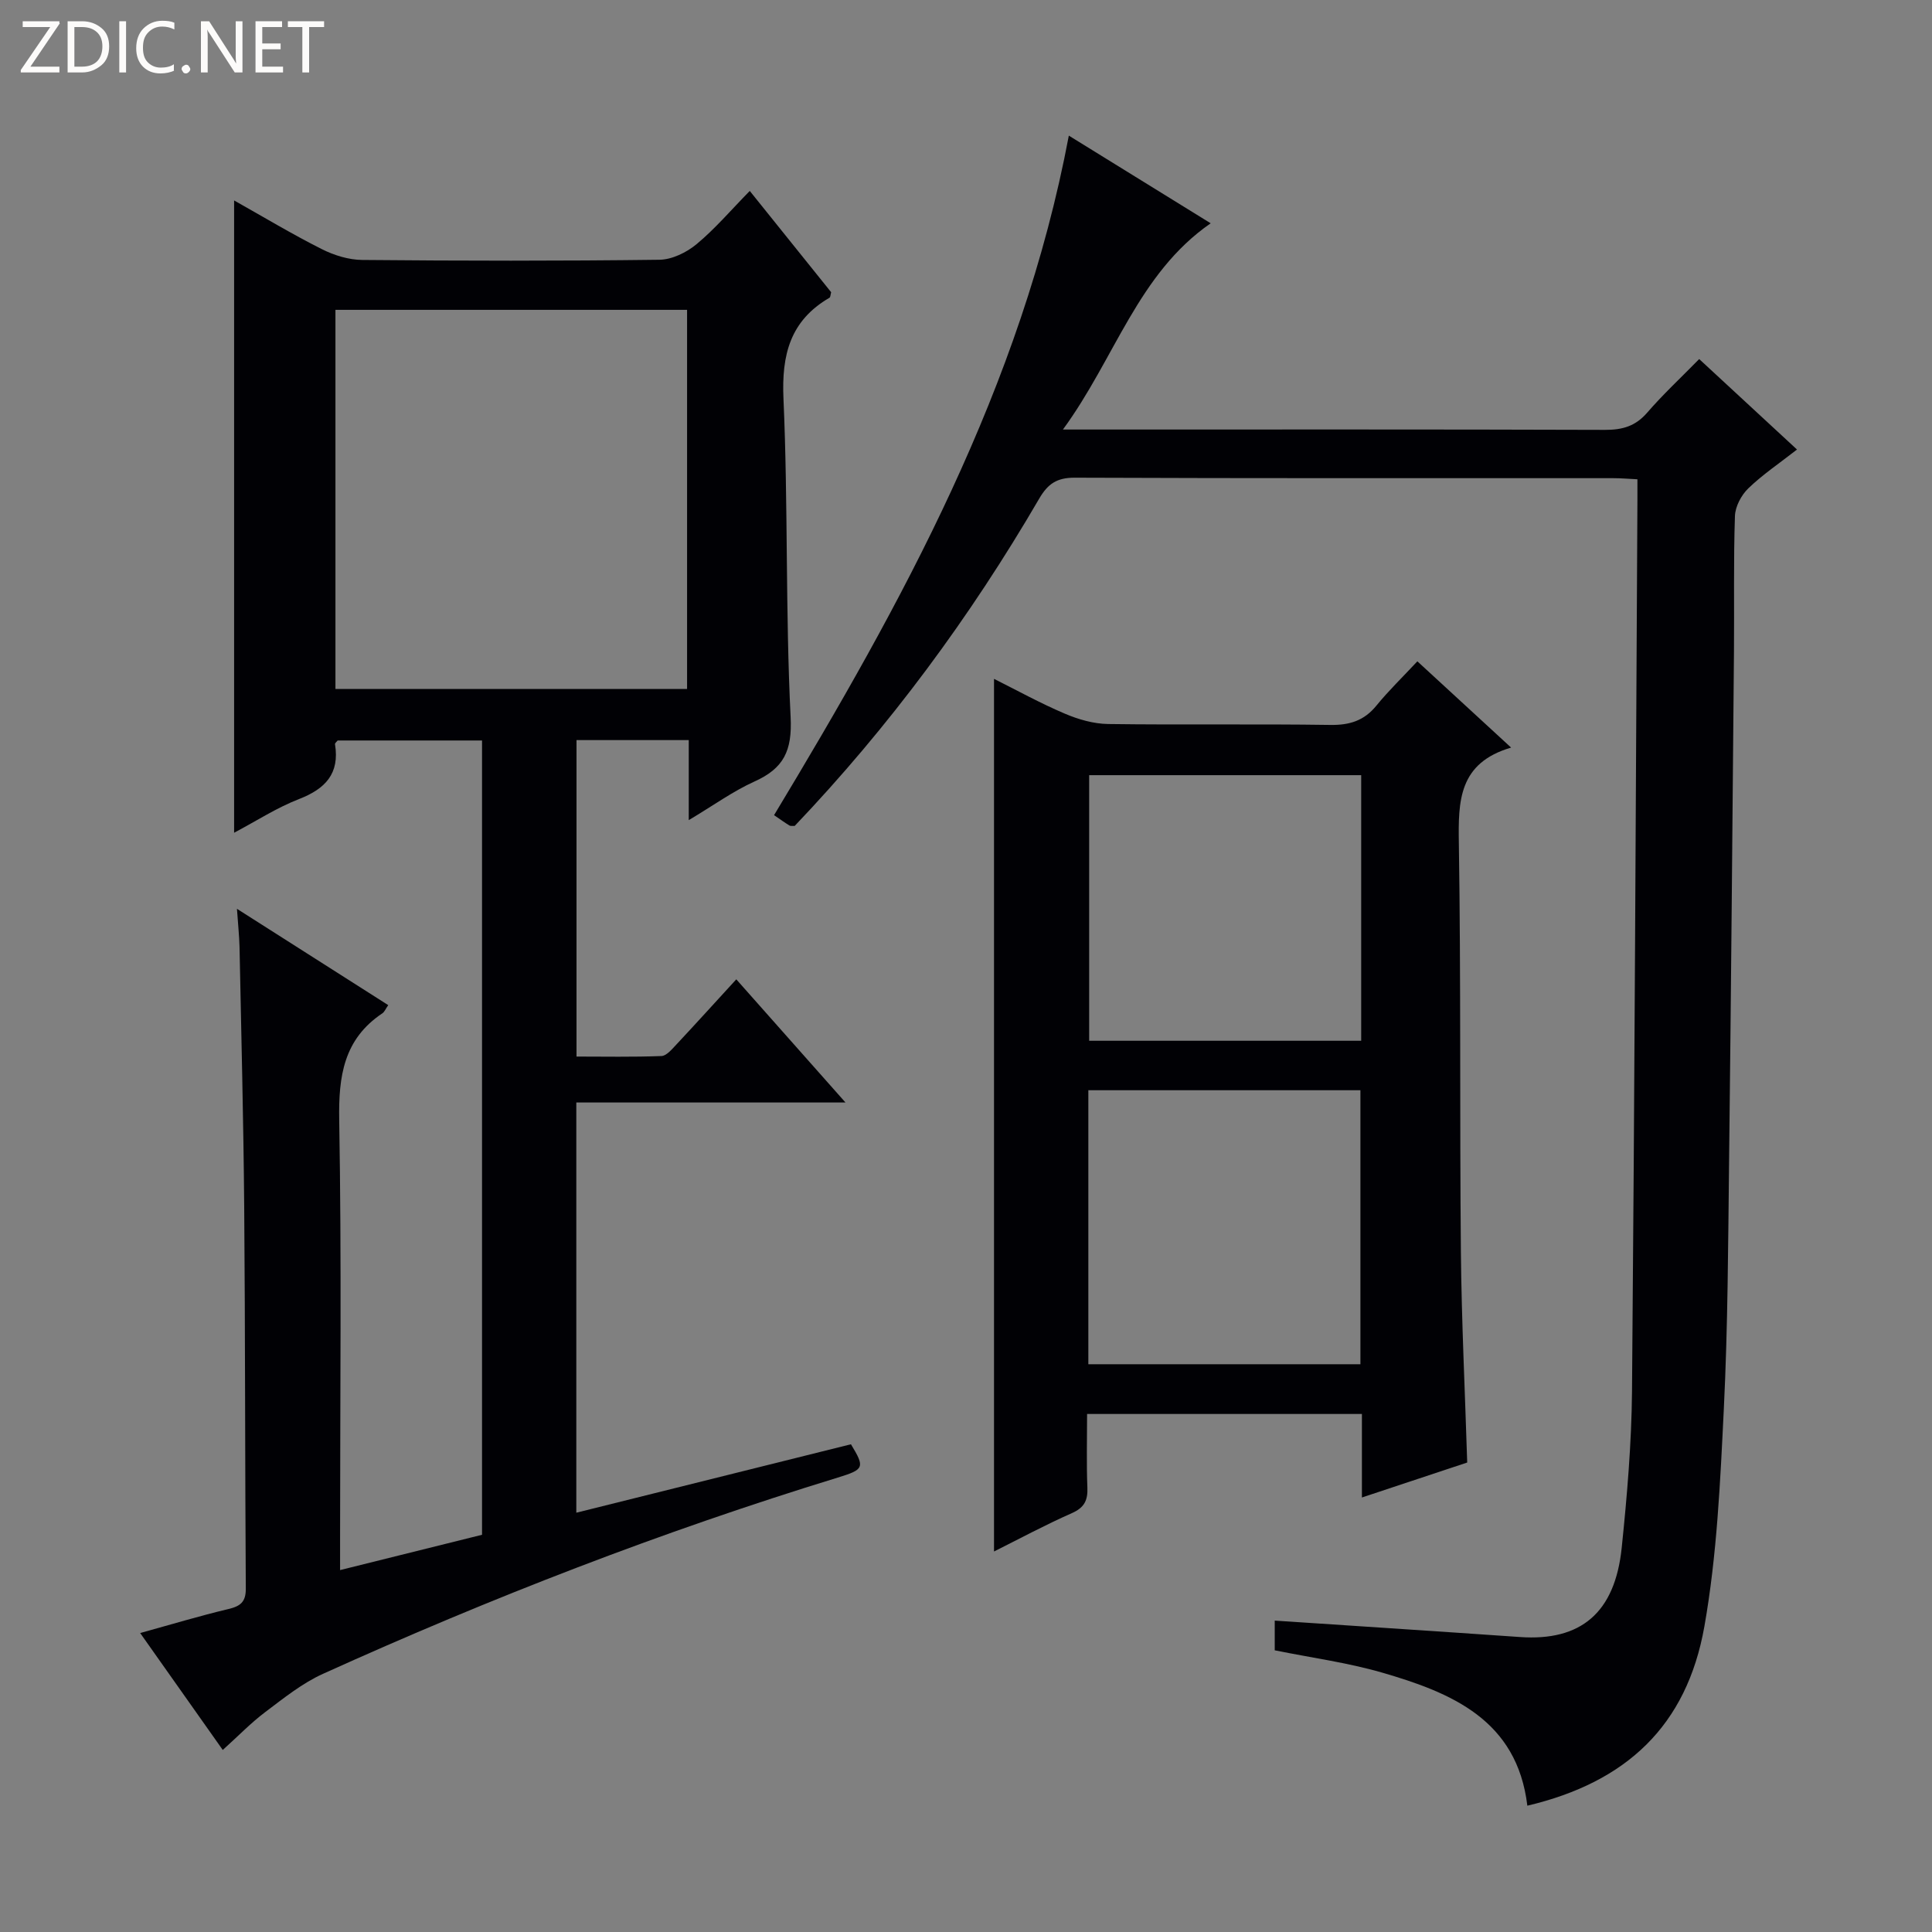 <svg enable-background="new 0 0 400 400" viewBox="0 0 400 400" xmlns="http://www.w3.org/2000/svg"><rect x="0" y="0" width="400" height="400" fill="#808080" stroke="none"/><g fill="#fcfbfa"><path d="m12.4 4.8-6.1 9h6v1.2h-8v-.5l6.1-8.9h-5.7v-1.2h7.6v.4z"/><path d="m14 15v-10.6h3c1.6 0 2.9.5 4 1.4s1.6 2.2 1.6 3.8-.5 3-1.6 3.9-2.4 1.5-4 1.5zm1.4-9.4v8.2h1.6c1.3 0 2.4-.4 3.1-1.1s1.1-1.8 1.1-3.1-.4-2.3-1.2-3-1.8-1-3.1-1z"/><path d="m26.1 4.4v10.6h-1.4v-10.6z"/><path d="m36.1 14.6c-.8.4-1.8.6-2.9.6-1.5 0-2.7-.5-3.6-1.4s-1.4-2.2-1.4-3.8c0-1.7.5-3.1 1.5-4.1s2.3-1.6 3.9-1.6c1 0 1.8.1 2.5.4v1.4c-.8-.4-1.6-.6-2.5-.6-1.2 0-2.1.4-2.9 1.2s-1.1 1.8-1.1 3.2c0 1.3.3 2.3 1 3s1.6 1.1 2.7 1.1c1 0 2-.2 2.7-.7v1.3z"/><path d="m37.6 14.3c0-.2.1-.5.3-.6s.4-.3.6-.3c.3 0 .5.1.6.3s.3.4.3.6-.1.4-.3.6-.4.3-.6.3c-.3 0-.5-.1-.6-.3s-.3-.4-.3-.6z"/><path d="m50.2 15h-1.6l-5.3-8.2c-.2-.2-.3-.5-.4-.7 0 .2.1.7.1 1.5v7.4h-1.4v-10.6h1.7l5.2 8.1c.2.4.4.6.4.7 0-.3-.1-.8-.1-1.5v-7.3h1.4z"/><path d="m58.6 15h-5.7v-10.6h5.5v1.2h-4.1v3.4h3.8v1.2h-3.8v3.6h4.3z"/><path d="m67.1 5.6h-3.1v9.4h-1.4v-9.4h-3v-1.2h7.5z"/></g><path d="m49.06 188.16c10.88 6.93 20.95 13.34 31.32 19.94-.53.75-.76 1.39-1.22 1.7-8 5.35-9.09 13.01-8.93 22.08.5 28.82.18 57.66.18 86.49v6.7c10.15-2.52 19.71-4.9 29.39-7.31 0-54.91 0-109.53 0-164.45-10.06 0-19.97 0-29.89 0-.2.26-.59.55-.55.77.99 6.09-1.99 9.24-7.46 11.36-4.57 1.77-8.76 4.5-13.43 6.97 0-43.75 0-86.93 0-130.91 6.1 3.43 12 6.98 18.14 10.07 2.55 1.29 5.59 2.23 8.41 2.25 20.5.19 41 .22 61.5-.04 2.61-.03 5.63-1.51 7.7-3.23 3.82-3.17 7.08-7.01 11.01-11.02 5.82 7.25 11.38 14.16 16.85 20.97-.15.55-.14 1.02-.34 1.14-8.14 4.74-9.94 11.78-9.53 20.92.97 21.95.39 43.97 1.48 65.91.35 6.99-1.44 10.61-7.48 13.33-4.45 2.01-8.48 4.94-13.61 8 0-6.19 0-11.27 0-16.57-8.01 0-15.44 0-23.24 0v65.52c5.77 0 11.69.12 17.59-.11 1.04-.04 2.15-1.39 3.03-2.32 4.09-4.37 8.1-8.81 12.46-13.56 7.34 8.28 14.53 16.39 22.61 25.5-19.36 0-37.4 0-55.73 0v84.93c19.1-4.76 37.99-9.47 56.86-14.17 2.92 4.82 2.77 5.21-2.74 6.9-36.42 11.17-71.87 24.92-106.55 40.62-4.3 1.94-8.13 5.03-11.94 7.9-3.02 2.27-5.67 5.03-8.83 7.87-5.71-8.09-11.25-15.92-17.1-24.21 6.42-1.77 12.29-3.54 18.24-4.96 2.5-.59 3.65-1.45 3.63-4.23-.17-26.33-.11-52.66-.33-78.99-.15-17.98-.61-35.95-.97-53.93-.06-2.27-.31-4.56-.53-7.83zm20.39-124.01v78.49h72.8c0-26.22 0-52.28 0-78.49-24.33 0-48.31 0-72.8 0z" fill="#010105"/><path d="m221.29 28.08c10.08 6.23 19.67 12.16 29.37 18.15-15.07 10.43-19.76 27.9-30.59 42.7h6.73c35.17 0 70.33-.05 105.5.07 3.59.01 6.29-.75 8.71-3.54 3.26-3.77 6.92-7.18 10.79-11.12 6.8 6.29 13.32 12.32 20.25 18.73-3.69 2.88-7.14 5.2-10.08 8.04-1.46 1.41-2.71 3.77-2.77 5.75-.31 9.32-.12 18.66-.2 27.99-.31 35.14-.6 70.28-1.01 105.42-.2 17.15-.25 34.31-1.09 51.43-.74 15.06-1.41 30.27-4.03 45.06-3.65 20.55-16.13 32.24-36.65 37.09-2.13-17.75-15.65-23.38-30.12-27.57-7.13-2.06-14.58-3.06-22.18-4.6 0-1.85 0-3.76 0-6.15 7.95.52 15.69 1.03 23.43 1.55 9.12.61 18.24 1.21 27.36 1.85 12.52.88 19.66-4.95 21.05-18.51 1.11-10.74 2.03-21.55 2.13-32.33.53-61.47.78-122.95 1.12-184.43.01-1.32 0-2.63 0-4.43-1.82-.09-3.42-.23-5.01-.23-37.17-.01-74.33.05-111.5-.1-3.68-.01-5.55 1.26-7.34 4.33-14.29 24.54-31.07 47.24-50.63 67.77-.45-.03-.85.06-1.09-.09-.98-.6-1.91-1.28-3.18-2.14 26.5-43.98 51.22-88.66 61.03-140.69z" fill="#010105"/><path d="m205.8 321.22c0-60.29 0-120.16 0-180.67 4.72 2.36 9.57 5.04 14.65 7.2 2.81 1.2 5.97 2.11 8.99 2.15 15.33.21 30.66-.04 45.98.19 4 .06 7-.87 9.55-4 2.52-3.09 5.4-5.87 8.48-9.17 6.53 6.01 12.59 11.58 19.41 17.86-10.89 3.19-10.96 11.08-10.82 19.86.44 28.15.16 56.31.42 84.46.14 14.44.85 28.88 1.31 43.7-7.06 2.34-14.23 4.72-21.8 7.24 0-6 0-11.47 0-17.29-19.01 0-37.73 0-56.9 0 0 5.27-.14 10.24.06 15.2.11 2.65-.6 4.17-3.19 5.32-5.55 2.45-10.9 5.33-16.14 7.95zm19.53-95.5v56.73h56.33c0-19.12 0-37.86 0-56.73-18.92 0-37.51 0-56.33 0zm56.49-65.23c-19.15 0-37.84 0-56.32 0v54.99h56.32c0-18.45 0-36.56 0-54.99z" fill="#010105"/></svg>